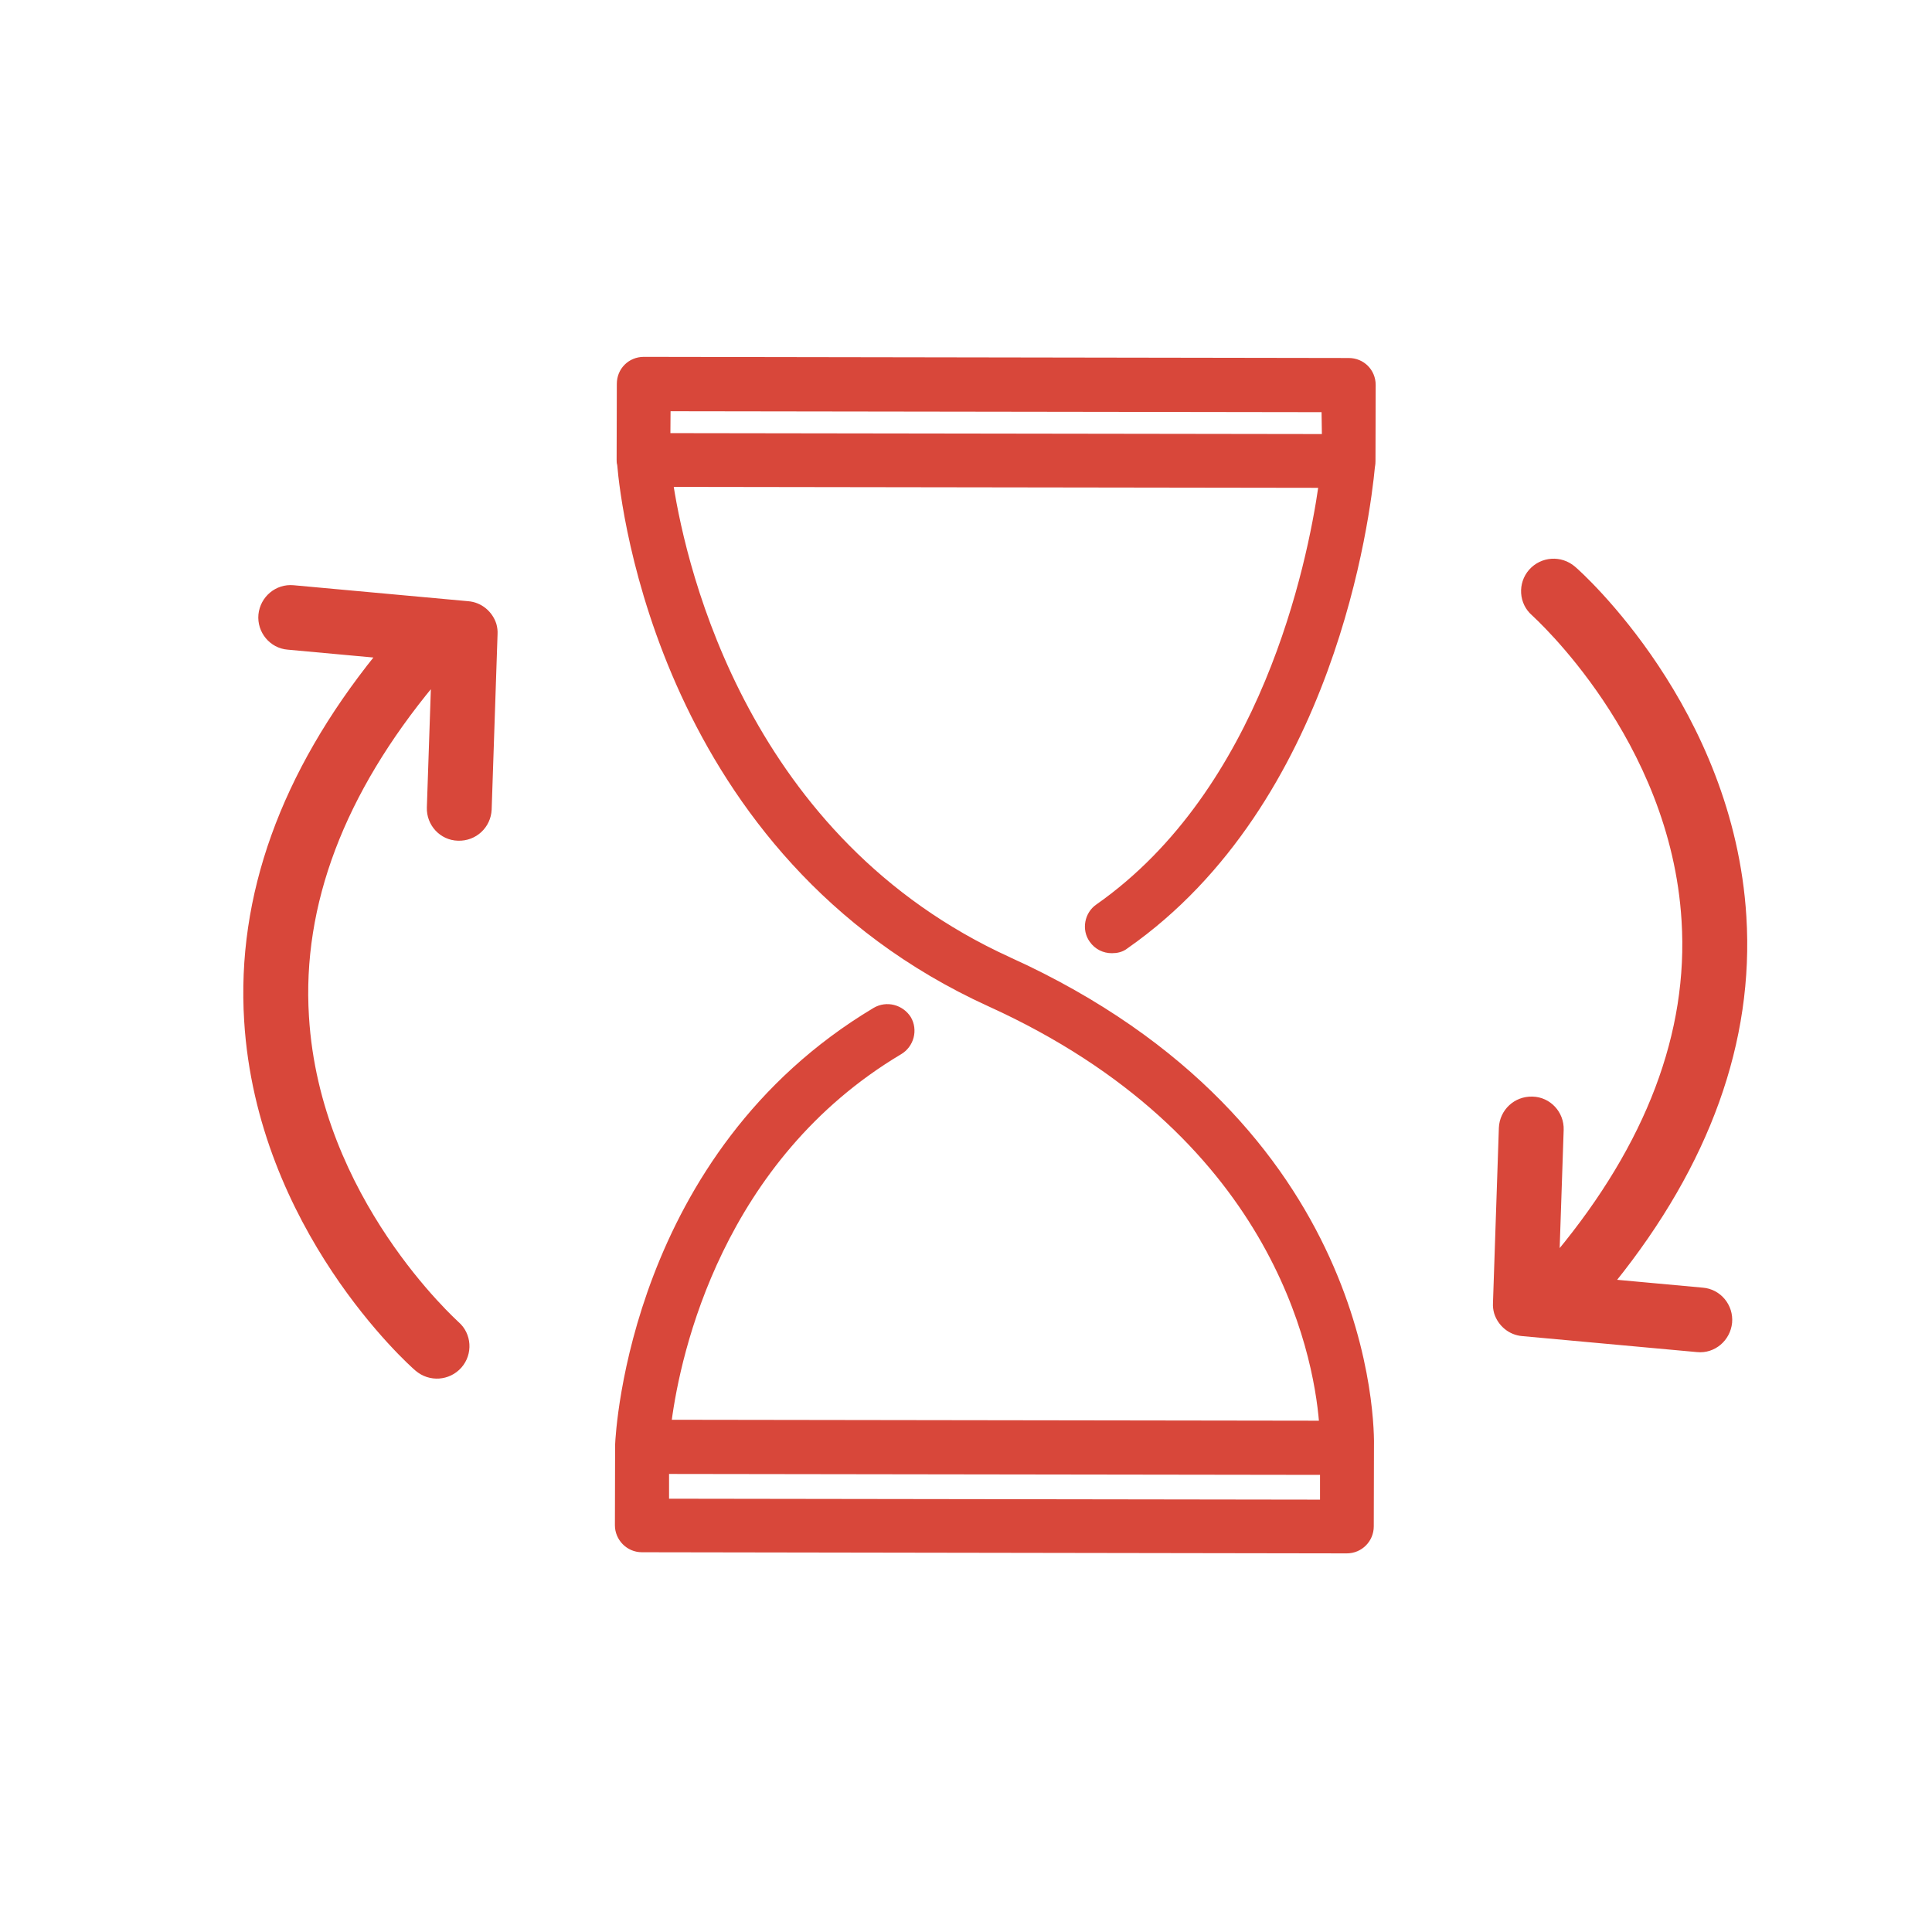 <svg id="svg" fill="#d8473a" stroke="#d8473a" width="200" height="200" version="1.1" viewBox="144 144 512 512" xmlns="http://www.w3.org/2000/svg">
    <g id="IconSvg_bgCarrier" stroke-width="0"></g>
    <g id="IconSvg_tracerCarrier" stroke-linecap="round" stroke-linejoin="round" stroke="#CCCCCC" stroke-width="0">
      <g xmlns="http://www.w3.org/2000/svg">
  <path d="m411.54 398.18c-69.477-31.586-86-102.88-89.578-125.65l171.95 0.25c-2.973 20.605-15.164 80.559-59.098 111.34-2.922 2.016-3.727 6.246-1.613 9.168 1.309 1.863 3.324 2.82 5.441 2.82 1.309 0 2.672-0.25 3.879-1.211 54.863-38.34 64.137-114.41 65.344-127.16 0.152-0.805 0.152-1.309 0.152-1.613l0.051-20.102c0-3.727-2.922-6.648-6.648-6.648l-186.81-0.301c-3.727 0-6.648 2.922-6.648 6.648l-0.051 20.102c0 0.402 0 0.906 0.152 1.309 0.906 11.035 11.387 103.58 98.043 143.08 75.219 34.16 86.402 91.594 87.965 110.79l-172.61-0.25c2.418-18.488 13.652-69.527 61.062-97.789 3.176-1.863 4.281-5.996 2.418-9.168-1.965-3.074-5.996-4.133-9.168-2.266-64.137 38.34-68.113 111.59-68.266 115.42l-0.051 21.262c0 3.578 2.922 6.648 6.648 6.648l186.81 0.301c3.727 0 6.648-3.023 6.648-6.648l0.051-20.859c0.148-5.391 0.555-85.547-96.078-129.48zm-90.332-145.7 173.51 0.25 0.102 6.801-173.66-0.25zm173.11 289.44-173.51-0.25v-7.559l173.51 0.25z"></path>
  <path d="m593.76 501.82-46.25-4.231c-3.375-0.25-6.098-2.621-7.055-5.644-0.25-0.855-0.352-1.762-0.301-2.621l1.562-46.453c0.203-4.434 3.879-7.91 8.414-7.758 4.434 0.102 7.91 3.879 7.758 8.312l-1.109 32.797c23.93-28.867 35.215-58.543 33.352-88.219-2.922-48.418-39.449-80.91-39.801-81.316-3.324-2.871-3.68-8.012-0.707-11.387 2.973-3.324 8.012-3.68 11.438-0.754 1.715 1.41 41.867 37.434 45.242 92.348 2.066 33-9.672 65.547-34.711 96.68l23.629 2.168c4.434 0.352 7.707 4.332 7.305 8.766-0.449 4.438-4.332 7.766-8.766 7.312z"></path>
  <path d="m221.75 299.59 46.25 4.231c3.375 0.25 6.098 2.621 7.055 5.644 0.25 0.855 0.352 1.762 0.301 2.621l-1.562 46.453c-0.203 4.434-3.879 7.91-8.414 7.758-4.434-0.102-7.91-3.879-7.758-8.312l1.109-32.797c-23.93 28.867-35.215 58.543-33.352 88.219 2.922 48.418 39.449 80.91 39.801 81.316 3.324 2.871 3.68 8.012 0.707 11.387-2.973 3.324-8.012 3.68-11.438 0.754-1.715-1.41-41.867-37.434-45.242-92.348-2.066-33 9.672-65.547 34.711-96.68l-23.629-2.168c-4.434-0.352-7.707-4.332-7.305-8.766 0.453-4.441 4.332-7.715 8.766-7.312z"></path>
 </g>

      </g>
     <g id="IconSvg_iconCarrier">
      <g xmlns="http://www.w3.org/2000/svg">
  <path d="m411.54 398.18c-69.477-31.586-86-102.88-89.578-125.65l171.95 0.25c-2.973 20.605-15.164 80.559-59.098 111.34-2.922 2.016-3.727 6.246-1.613 9.168 1.309 1.863 3.324 2.82 5.441 2.82 1.309 0 2.672-0.25 3.879-1.211 54.863-38.34 64.137-114.41 65.344-127.16 0.152-0.805 0.152-1.309 0.152-1.613l0.051-20.102c0-3.727-2.922-6.648-6.648-6.648l-186.81-0.301c-3.727 0-6.648 2.922-6.648 6.648l-0.051 20.102c0 0.402 0 0.906 0.152 1.309 0.906 11.035 11.387 103.58 98.043 143.08 75.219 34.16 86.402 91.594 87.965 110.79l-172.61-0.25c2.418-18.488 13.652-69.527 61.062-97.789 3.176-1.863 4.281-5.996 2.418-9.168-1.965-3.074-5.996-4.133-9.168-2.266-64.137 38.34-68.113 111.59-68.266 115.42l-0.051 21.262c0 3.578 2.922 6.648 6.648 6.648l186.81 0.301c3.727 0 6.648-3.023 6.648-6.648l0.051-20.859c0.148-5.391 0.555-85.547-96.078-129.48zm-90.332-145.7 173.51 0.25 0.102 6.801-173.66-0.25zm173.11 289.44-173.51-0.25v-7.559l173.51 0.25z"></path>
  <path d="m593.76 501.82-46.25-4.231c-3.375-0.25-6.098-2.621-7.055-5.644-0.25-0.855-0.352-1.762-0.301-2.621l1.562-46.453c0.203-4.434 3.879-7.91 8.414-7.758 4.434 0.102 7.91 3.879 7.758 8.312l-1.109 32.797c23.93-28.867 35.215-58.543 33.352-88.219-2.922-48.418-39.449-80.91-39.801-81.316-3.324-2.871-3.68-8.012-0.707-11.387 2.973-3.324 8.012-3.68 11.438-0.754 1.715 1.41 41.867 37.434 45.242 92.348 2.066 33-9.672 65.547-34.711 96.68l23.629 2.168c4.434 0.352 7.707 4.332 7.305 8.766-0.449 4.438-4.332 7.766-8.766 7.312z"></path>
  <path d="m221.75 299.59 46.25 4.231c3.375 0.25 6.098 2.621 7.055 5.644 0.25 0.855 0.352 1.762 0.301 2.621l-1.562 46.453c-0.203 4.434-3.879 7.91-8.414 7.758-4.434-0.102-7.91-3.879-7.758-8.312l1.109-32.797c-23.93 28.867-35.215 58.543-33.352 88.219 2.922 48.418 39.449 80.91 39.801 81.316 3.324 2.871 3.68 8.012 0.707 11.387-2.973 3.324-8.012 3.68-11.438 0.754-1.715-1.41-41.867-37.434-45.242-92.348-2.066-33 9.672-65.547 34.711-96.68l-23.629-2.168c-4.434-0.352-7.707-4.332-7.305-8.766 0.453-4.441 4.332-7.715 8.766-7.312z"></path>
 </g>

      </g>
      </svg>